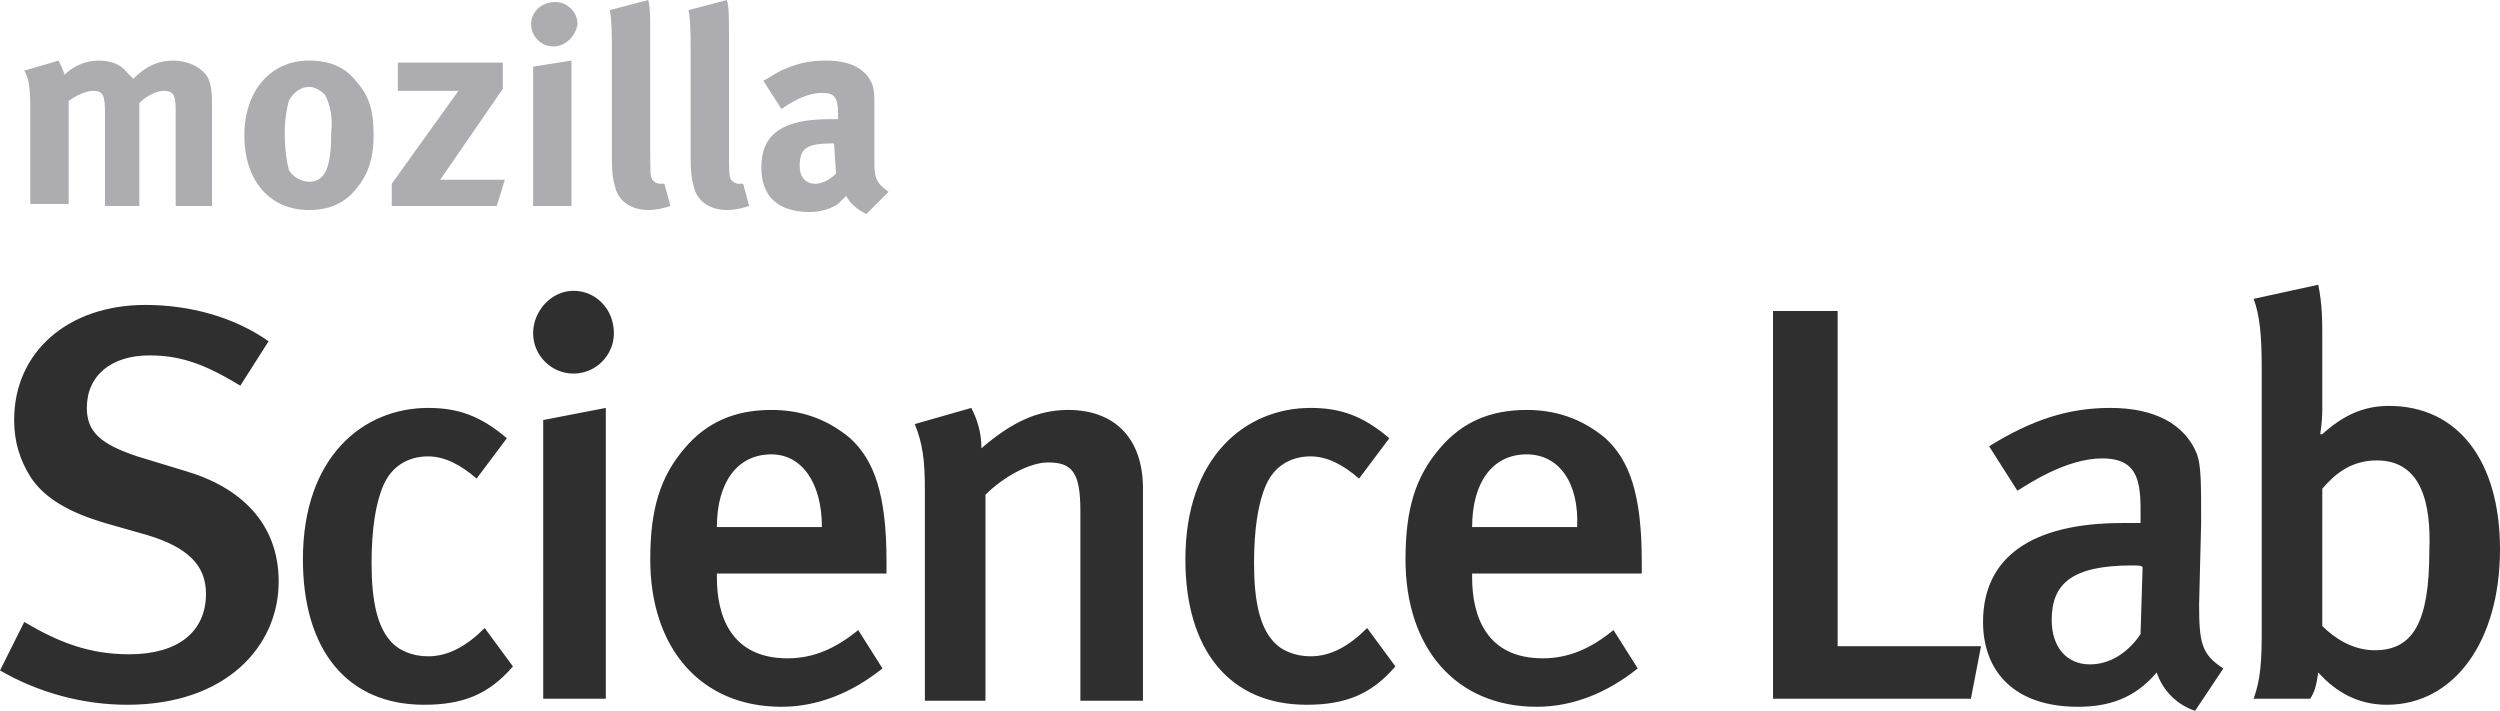 <svg id="Layer_1" xmlns="http://www.w3.org/2000/svg" viewBox="0 0 123.8 35.2"><style>.st0{fill:#2f2f30}.st1{fill:#adadb1}</style><path class="st0" d="M6.3 34.9c-2.2 0-4.4-.6-6.3-1.7l1.2-2.4c1.7 1 3.2 1.6 5.2 1.6 2.4 0 3.8-1.1 3.8-3 0-1.4-.9-2.3-2.9-2.9l-2.1-.6c-1.7-.5-3-1.2-3.7-2.3-.5-.8-.8-1.7-.8-2.8 0-3.4 2.7-5.7 6.5-5.7 2.2 0 4.4.6 6.1 1.8l-1.4 2.2c-1.8-1.1-3-1.5-4.5-1.5-1.9 0-3.1 1-3.1 2.6 0 1.2.7 1.8 2.5 2.4l2.3.7c2.8.8 4.7 2.6 4.7 5.5 0 3.2-2.6 6.1-7.5 6.1zm14.7 0c-3.8 0-6-2.7-6-7.2 0-5.1 3-7.5 6.2-7.5 1.5 0 2.6.4 3.9 1.5l-1.5 2c-.8-.7-1.6-1.1-2.4-1.1-1 0-1.8.5-2.2 1.4-.4.9-.6 2.2-.6 3.9 0 1.9.3 3.1.9 3.8.4.5 1.1.8 1.9.8 1 0 1.9-.5 2.8-1.4l1.4 1.9c-1.2 1.4-2.5 1.9-4.4 1.9zm7.4-16.4c-1.1 0-2-.9-2-2s.9-2.1 2-2.1 2 .9 2 2.1c0 1.1-.9 2-2 2zm-1.5 16.1V20.8l3.1-.6v14.4h-3.1zm8.6-6.2v.2c0 1.9.7 4 3.5 4 1.3 0 2.4-.5 3.5-1.4l1.2 1.9c-1.5 1.2-3.2 1.9-5 1.9-4 0-6.5-2.9-6.5-7.3 0-2.5.5-4.1 1.7-5.5 1.1-1.3 2.5-1.9 4.3-1.9 1.4 0 2.7.4 3.9 1.4 1.2 1.1 1.8 2.8 1.8 6.1v.6h-8.4zm2.7-5.9c-1.7 0-2.7 1.4-2.7 3.6h5.2c0-2.2-1-3.6-2.5-3.6zm15.3 12.1v-9.3c0-1.9-.4-2.4-1.6-2.4-.9 0-2.2.7-3.1 1.6v10.2h-3V24.3c0-1.5-.1-2.3-.5-3.3l2.8-.8c.3.6.5 1.2.5 2 1.5-1.3 2.8-1.9 4.3-1.9 2.2 0 3.7 1.3 3.7 3.9v10.5h-3.1v-.1zm11.2.3c-3.8 0-6-2.7-6-7.2 0-5.1 3-7.5 6.2-7.5 1.5 0 2.6.4 3.9 1.5l-1.5 2c-.8-.7-1.6-1.1-2.4-1.1-1 0-1.8.5-2.2 1.4s-.6 2.2-.6 3.9c0 1.9.3 3.1.9 3.8.4.5 1.1.8 1.9.8 1 0 1.9-.5 2.8-1.4l1.4 1.9c-1.2 1.4-2.5 1.9-4.4 1.9zm8.2-6.5v.2c0 1.9.7 4 3.5 4 1.3 0 2.4-.5 3.5-1.4l1.2 1.9c-1.5 1.2-3.2 1.9-5 1.9-4 0-6.5-2.9-6.5-7.3 0-2.5.5-4.1 1.7-5.5 1.1-1.3 2.5-1.9 4.3-1.9 1.4 0 2.7.4 3.9 1.4 1.2 1.1 1.8 2.8 1.8 6.1v.6h-8.4zm2.7-5.9c-1.7 0-2.7 1.4-2.7 3.6h5.2c.1-2.2-.9-3.6-2.5-3.6zm22 12.1h-9.8V15.4H91V32h7.1l-.5 2.6zm11.1.6c-.9-.3-1.6-1-1.9-1.9-1.1 1.3-2.4 1.7-3.9 1.7-3.2 0-4.7-1.8-4.7-4.2 0-3.2 2.4-4.9 6.9-4.9h.9v-.7c0-1.6-.3-2.5-1.9-2.5-1.8 0-3.7 1.3-4.2 1.6l-1.4-2.2c2.1-1.3 3.9-1.9 6-1.9 2.2 0 3.7.8 4.3 2.3.2.6.2 1.4.2 3.4l-.1 4c0 1.9.1 2.5 1.2 3.2l-1.4 2.1zm-3.1-7.2c-3 0-4 .9-4 2.7 0 1.3.7 2.2 1.9 2.2 1 0 1.9-.6 2.5-1.5l.1-3.3c0-.1-.3-.1-.5-.1zm12.6 6.9c-1.4 0-2.5-.6-3.4-1.6-.1.7-.2 1-.4 1.3h-2.8c.2-.6.4-1.2.4-3.1V18.2c0-1.6-.1-2.6-.4-3.4l3.2-.7c.2 1 .2 1.7.2 2.8v3.3c0 .8-.1 1.2-.1 1.3h.1c1-.9 2-1.4 3.3-1.4 3.4 0 5.5 2.7 5.5 7.1 0 4.6-2.3 7.7-5.6 7.7zm-.5-12.1c-1.3 0-2.1.7-2.7 1.4V31c.6.6 1.5 1.2 2.6 1.2 1.9 0 2.7-1.4 2.7-4.9.1-2.4-.4-4.5-2.6-4.5z"/><path class="st1" d="M8.7 10.2V5.5c0-.8-.1-1-.6-1-.3 0-.8.2-1.2.6v5.1H5.2V5.6c0-.9-.1-1.1-.6-1.1-.3 0-.8.2-1.2.5v5.1H1.5V5.3c0-1-.1-1.5-.3-1.8L2.9 3c.1.2.2.4.3.7.4-.4 1-.7 1.7-.7.6 0 1.1.2 1.4.6l.3.3c.6-.6 1.2-.9 2-.9.5 0 1.1.2 1.4.5.4.3.5.8.5 1.7v5H8.7zm8.9-.8c-.5.6-1.2 1-2.3 1-1.9 0-3.2-1.4-3.2-3.7 0-2.2 1.3-3.7 3.2-3.7 1 0 1.8.3 2.4 1.1.6.7.8 1.4.8 2.6s-.3 2-.9 2.7zm-1.5-4.7c-.2-.2-.5-.4-.8-.4-.4 0-.8.3-1 .7-.1.4-.2.9-.2 1.6 0 .8.1 1.4.2 1.8.2.4.7.6 1 .6.8 0 1.1-.7 1.1-2.4.1-.9-.1-1.5-.3-1.9zm8.5 5.5h-5.2V9.1l3.3-4.6h-3V3.1h5.2v1.3l-3.1 4.5H25l-.4 1.3zm2.8-7.9c-.6 0-1.1-.5-1.1-1.1S26.8.1 27.5.1c.6 0 1.1.5 1.1 1.1-.1.6-.6 1.1-1.2 1.1zm-1 7.9V3.3l1.9-.3v7.2h-1.9zm5.7.2c-.8 0-1.4-.4-1.6-1-.1-.4-.2-.6-.2-1.6V2.6c0-.9 0-1.5-.1-2.1l1.9-.5c.1.4.1.8.1 1.8v5.5c0 1.2 0 1.4.1 1.6.1.1.2.2.4.2h.2l.3 1.1c-.3.1-.7.2-1.1.2zm3.9 0c-.8 0-1.4-.4-1.6-1-.1-.4-.2-.6-.2-1.6V2.6c0-.9 0-1.5-.1-2.1L36 0c.1.4.1.8.1 1.8v5.5c0 1.2 0 1.4.1 1.6.1.1.2.2.4.2h.2l.3 1.1c-.3.1-.7.2-1.1.2zm6.9.2c-.4-.2-.8-.5-1-.9l-.4.4c-.3.2-.8.4-1.4.4-1.6 0-2.4-.8-2.4-2.2 0-1.7 1.1-2.4 3.4-2.4h.4v-.3c0-.8-.2-1-.8-1s-1.3.3-2 .8L37.8 4c.4-.2.6-.4 1.1-.6.7-.3 1.3-.4 2-.4 1.2 0 2 .4 2.3 1.2.1.3.1.5.1 1.3v2.4c0 .8 0 1.1.7 1.6l-1.1 1.1zm-1.6-3.5c-1.3 0-1.7.2-1.7 1.1 0 .6.3.9.8.9.3 0 .7-.2 1-.5l-.1-1.5z"/></svg>